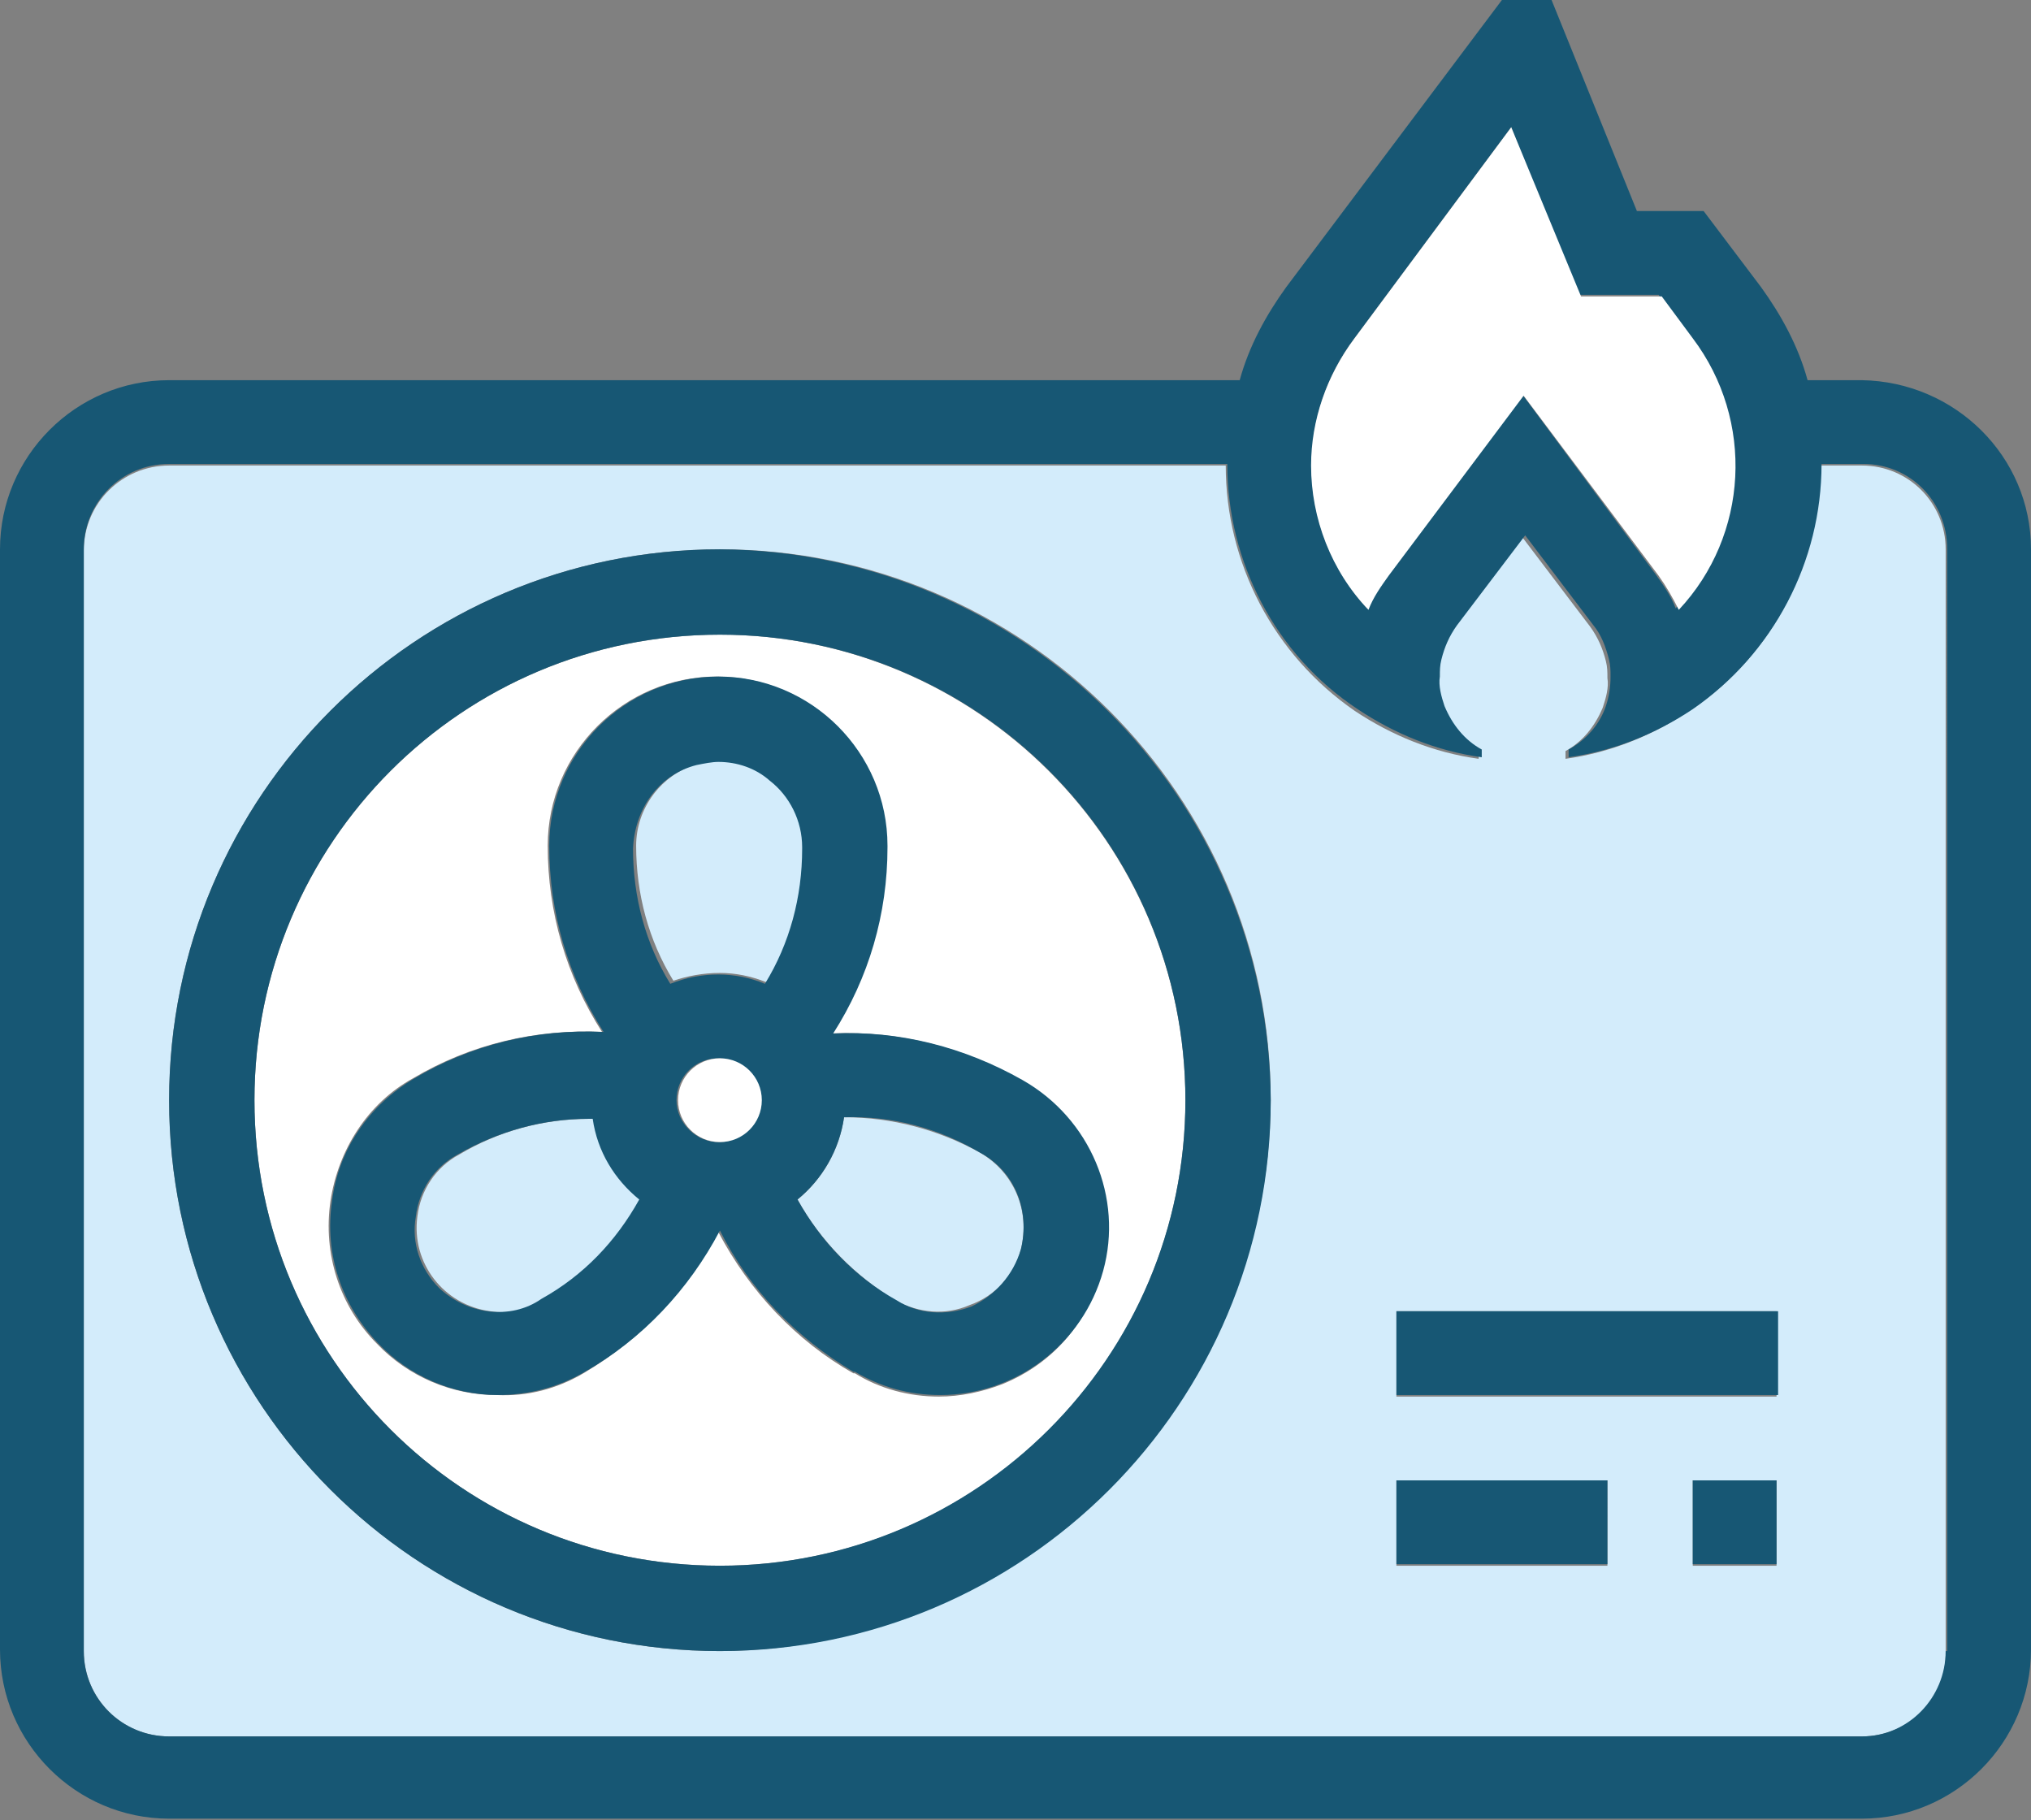 <?xml version="1.0" encoding="utf-8"?>
<!-- Generator: Adobe Illustrator 23.0.4, SVG Export Plug-In . SVG Version: 6.00 Build 0)  -->
<svg version="1.1" id="Iconos" xmlns="http://www.w3.org/2000/svg" xmlns:xlink="http://www.w3.org/1999/xlink" x="0px" y="0px"
	 viewBox="0 0 130.9 117.3" style="enable-background:new 0 0 130.9 117.3;" xml:space="preserve">
<rect x="0" y="0" width="130.9" height="117.3" fill="#808080" stroke="none"/>
<style type="text/css">
	.st0{fill:#D3ECFB;}
	.st1{fill:#175774;}
	.st2{fill:#FFFFFF;}
</style>
<title>Mesa de trabajo 10</title>
<path class="st0" d="M120,30h-2.7c0,6.3-3.1,12.3-8.4,15.8c-2.4,1.6-5.1,2.7-8,3.1v-0.5c1.1-0.6,1.9-1.6,2.4-2.8
	c0.2-0.6,0.4-1.3,0.3-1.9c0-0.4,0-0.7-0.1-1.1c-0.2-0.8-0.5-1.5-1-2.2l-4.4-5.8l-4.4,5.8c-0.5,0.6-0.8,1.4-1,2.2
	c-0.1,0.4-0.1,0.7-0.1,1.1c0,0.7,0.1,1.3,0.3,1.9c0.4,1.2,1.3,2.2,2.4,2.8v0.5c-2.9-0.4-5.6-1.5-8-3.1c-5.2-3.6-8.3-9.5-8.3-15.8
	H10.9c-3,0-5.5,2.4-5.5,5.5v70.9c0,3,2.4,5.5,5.5,5.5H120c3,0,5.5-2.4,5.4-5.5V35.4C125.4,32.4,123,30,120,30z M46.4,106.4
	c-19.6,0-35.5-15.9-35.5-35.5s15.9-35.5,35.5-35.5s35.5,15.9,35.5,35.5c0,0,0,0,0,0C81.8,90.5,65.9,106.3,46.4,106.4z M103.6,100.9
	H90v-5.5h13.6L103.6,100.9z M114.5,100.9h-5.4v-5.5h5.4V100.9z M114.5,90H90v-5.5h24.5L114.5,90z"/>
<path class="st1" d="M120,24.5h-3.5c-0.6-2.2-1.7-4.2-3-6l-3.7-4.9h-4.3L100,0h-3.2L82.9,18.5c-1.3,1.8-2.4,3.8-3,6h-69
	C4.9,24.5,0,29.4,0,35.4v70.9c0,6,4.9,10.9,10.9,10.9H120c6,0,10.9-4.9,10.9-10.9V35.4C130.9,29.4,126,24.6,120,24.5z M125.4,106.4
	c0,3-2.4,5.5-5.4,5.5H10.9c-3,0-5.5-2.4-5.5-5.5V35.4c0-3,2.4-5.5,5.5-5.5h68.2c0,6.3,3.1,12.3,8.4,15.8c2.4,1.6,5.1,2.7,8,3.1v-0.5
	c-1.1-0.6-1.9-1.6-2.4-2.8c-0.2-0.6-0.4-1.3-0.3-1.9c0-0.4,0-0.7,0.1-1.1c0.2-0.8,0.5-1.5,1-2.2l4.4-5.8l4.4,5.8
	c0.5,0.6,0.8,1.4,1,2.2c0.1,0.4,0.1,0.7,0.1,1.1c0,0.7-0.1,1.3-0.3,1.9c-0.4,1.2-1.3,2.2-2.4,2.8v0.5c2.9-0.4,5.6-1.5,8-3.1
	c5.2-3.6,8.3-9.5,8.3-15.8h2.7c3,0,5.4,2.4,5.4,5.5V106.4z M87.3,21.8L97.4,8.2l4.3,10.8h5.2l2,2.7c4,5.3,3.6,12.6-0.9,17.5
	c-0.3-0.8-0.8-1.5-1.3-2.2l-8.6-11.6l-8.7,11.6c-0.5,0.7-0.9,1.4-1.3,2.2C83.7,34.4,83.3,27.1,87.3,21.8z"/>
<path class="st2" d="M46.4,40.9c-16.6,0-30,13.4-30,30s13.4,30,30,30s30-13.4,30-30S62.9,40.9,46.4,40.9L46.4,40.9z M64.6,89.2
	c-1.3,0.5-2.7,0.8-4.1,0.8c-1.9,0-3.8-0.5-5.4-1.5H55c-3.7-2.1-6.7-5.3-8.7-9.1c-2,3.8-5,6.9-8.7,9.1c-1.7,1-3.6,1.5-5.6,1.4
	c-2.9,0-5.7-1.2-7.7-3.3c-2.4-2.4-3.5-5.8-3-9.2c0.5-3.3,2.4-6.3,5.3-7.9h0c3.7-2.2,7.9-3.2,12.2-3c-2.3-3.6-3.5-7.7-3.5-12
	c0-6,4.9-10.9,10.9-10.9c6,0,10.9,4.9,10.9,10.9l0,0v0.1c0,4.3-1.2,8.4-3.5,12c4.3-0.2,8.5,0.9,12.2,3c4.3,2.5,6.4,7.6,5.1,12.4
	C70.1,85.3,67.8,87.9,64.6,89.2z"/>
<path class="st1" d="M46.4,35.4c-19.6,0-35.5,15.9-35.5,35.5s15.9,35.5,35.5,35.5s35.5-15.9,35.5-35.5
	C81.8,51.3,65.9,35.5,46.4,35.4z M46.4,100.9c-16.6,0-30-13.4-30-30s13.4-30,30-30s30,13.4,30,30S62.9,100.9,46.4,100.9z"/>
<rect x="90" y="84.5" class="st1" width="24.6" height="5.4"/>
<rect x="90" y="95.4" class="st1" width="13.6" height="5.4"/>
<rect x="109.1" y="95.4" class="st1" width="5.4" height="5.4"/>
<path class="st0" d="M46.4,62.7c1,0,2,0.2,3,0.6c1.6-2.6,2.4-5.6,2.4-8.7v-0.1c0-1.7-0.8-3.3-2.1-4.3c-1-0.8-2.1-1.2-3.3-1.2
	c-0.5,0-1,0.1-1.4,0.2c-2.4,0.7-4,2.9-4,5.3c0,3.1,0.8,6.1,2.4,8.7C44.3,62.9,45.3,62.7,46.4,62.7z"/>
<path class="st0" d="M41.3,77.3c-1.6-1.3-2.7-3.2-3-5.2H38c-3,0-5.9,0.8-8.4,2.3h0c-1.5,0.8-2.5,2.3-2.7,4c-0.4,3,1.7,5.7,4.7,6.1
	c1.2,0.2,2.5-0.1,3.5-0.7C37.7,82.2,39.8,80,41.3,77.3z"/>
<path class="st0" d="M65.8,80.5c0.6-2.4-0.4-4.9-2.6-6.2c-2.7-1.5-5.7-2.3-8.8-2.3c-0.3,2.1-1.4,4-3,5.3c1.5,2.7,3.7,4.9,6.3,6.5h0
	c1.5,0.8,3.2,1,4.8,0.3C64.2,83.5,65.4,82.1,65.8,80.5z"/>
<path class="st1" d="M65.9,69.6c-3.7-2.1-7.9-3.2-12.2-3c2.3-3.6,3.5-7.7,3.5-12v-0.1c0-6-4.9-10.9-10.9-10.9
	c-6,0-10.9,4.9-10.9,10.9c0,4.3,1.2,8.4,3.5,12c-4.3-0.2-8.5,0.8-12.2,3h0c-2.9,1.7-4.9,4.6-5.3,7.9c-0.5,3.4,0.6,6.7,3,9.2
	c2,2.1,4.8,3.3,7.7,3.3c2,0,3.9-0.5,5.6-1.5c3.7-2.1,6.7-5.3,8.7-9.1c1.9,3.8,4.9,6.9,8.6,9.1h0.1c1.7,1,3.5,1.5,5.5,1.5
	c4.9,0,9.2-3.3,10.5-8C72.4,77.2,70.3,72.1,65.9,69.6z M57.8,83.8L57.8,83.8c-2.7-1.5-4.9-3.8-6.4-6.5c1.6-1.3,2.7-3.2,3-5.3
	c3.1-0.1,6.1,0.7,8.8,2.3c2.2,1.2,3.2,3.7,2.6,6.2c-0.5,1.7-1.7,3-3.2,3.7C61,84.8,59.2,84.7,57.8,83.8z M28.3,83
	c-1.2-1.2-1.8-2.9-1.5-4.6c0.2-1.7,1.2-3.2,2.7-4h0c2.6-1.5,5.5-2.3,8.4-2.3h0.3c0.3,2.1,1.4,3.9,3,5.2c-1.5,2.7-3.6,4.9-6.3,6.4
	C32.9,85.1,30.1,84.7,28.3,83z M44.9,49.3c0.5-0.1,1-0.2,1.4-0.2c1.2,0,2.4,0.4,3.3,1.2c1.3,1,2.1,2.6,2.1,4.3v0.1
	c0,3.1-0.8,6.1-2.4,8.7c-1.9-0.8-4.1-0.8-6.1,0c-1.6-2.6-2.4-5.6-2.4-8.7C40.9,52.1,42.5,49.9,44.9,49.3L44.9,49.3z M43.6,70.9
	c0-1.5,1.2-2.7,2.7-2.7c1.5,0,2.7,1.2,2.7,2.7s-1.2,2.7-2.7,2.7c0,0,0,0,0,0C44.9,73.6,43.6,72.4,43.6,70.9
	C43.6,70.9,43.6,70.9,43.6,70.9z"/>
<circle class="st2" cx="46.4" cy="70.9" r="2.7"/>
<path class="st2" d="M84.5,30c0,3.4,1.3,6.8,3.7,9.3c0.3-0.8,0.8-1.5,1.3-2.2l8.7-11.6l8.7,11.6c0.5,0.7,0.9,1.4,1.3,2.2
	c4.5-4.8,4.9-12.2,0.9-17.5l-2-2.7h-5.2L97.4,8.2L87.3,21.8C85.5,24.2,84.5,27.1,84.5,30z"/>
</svg>
